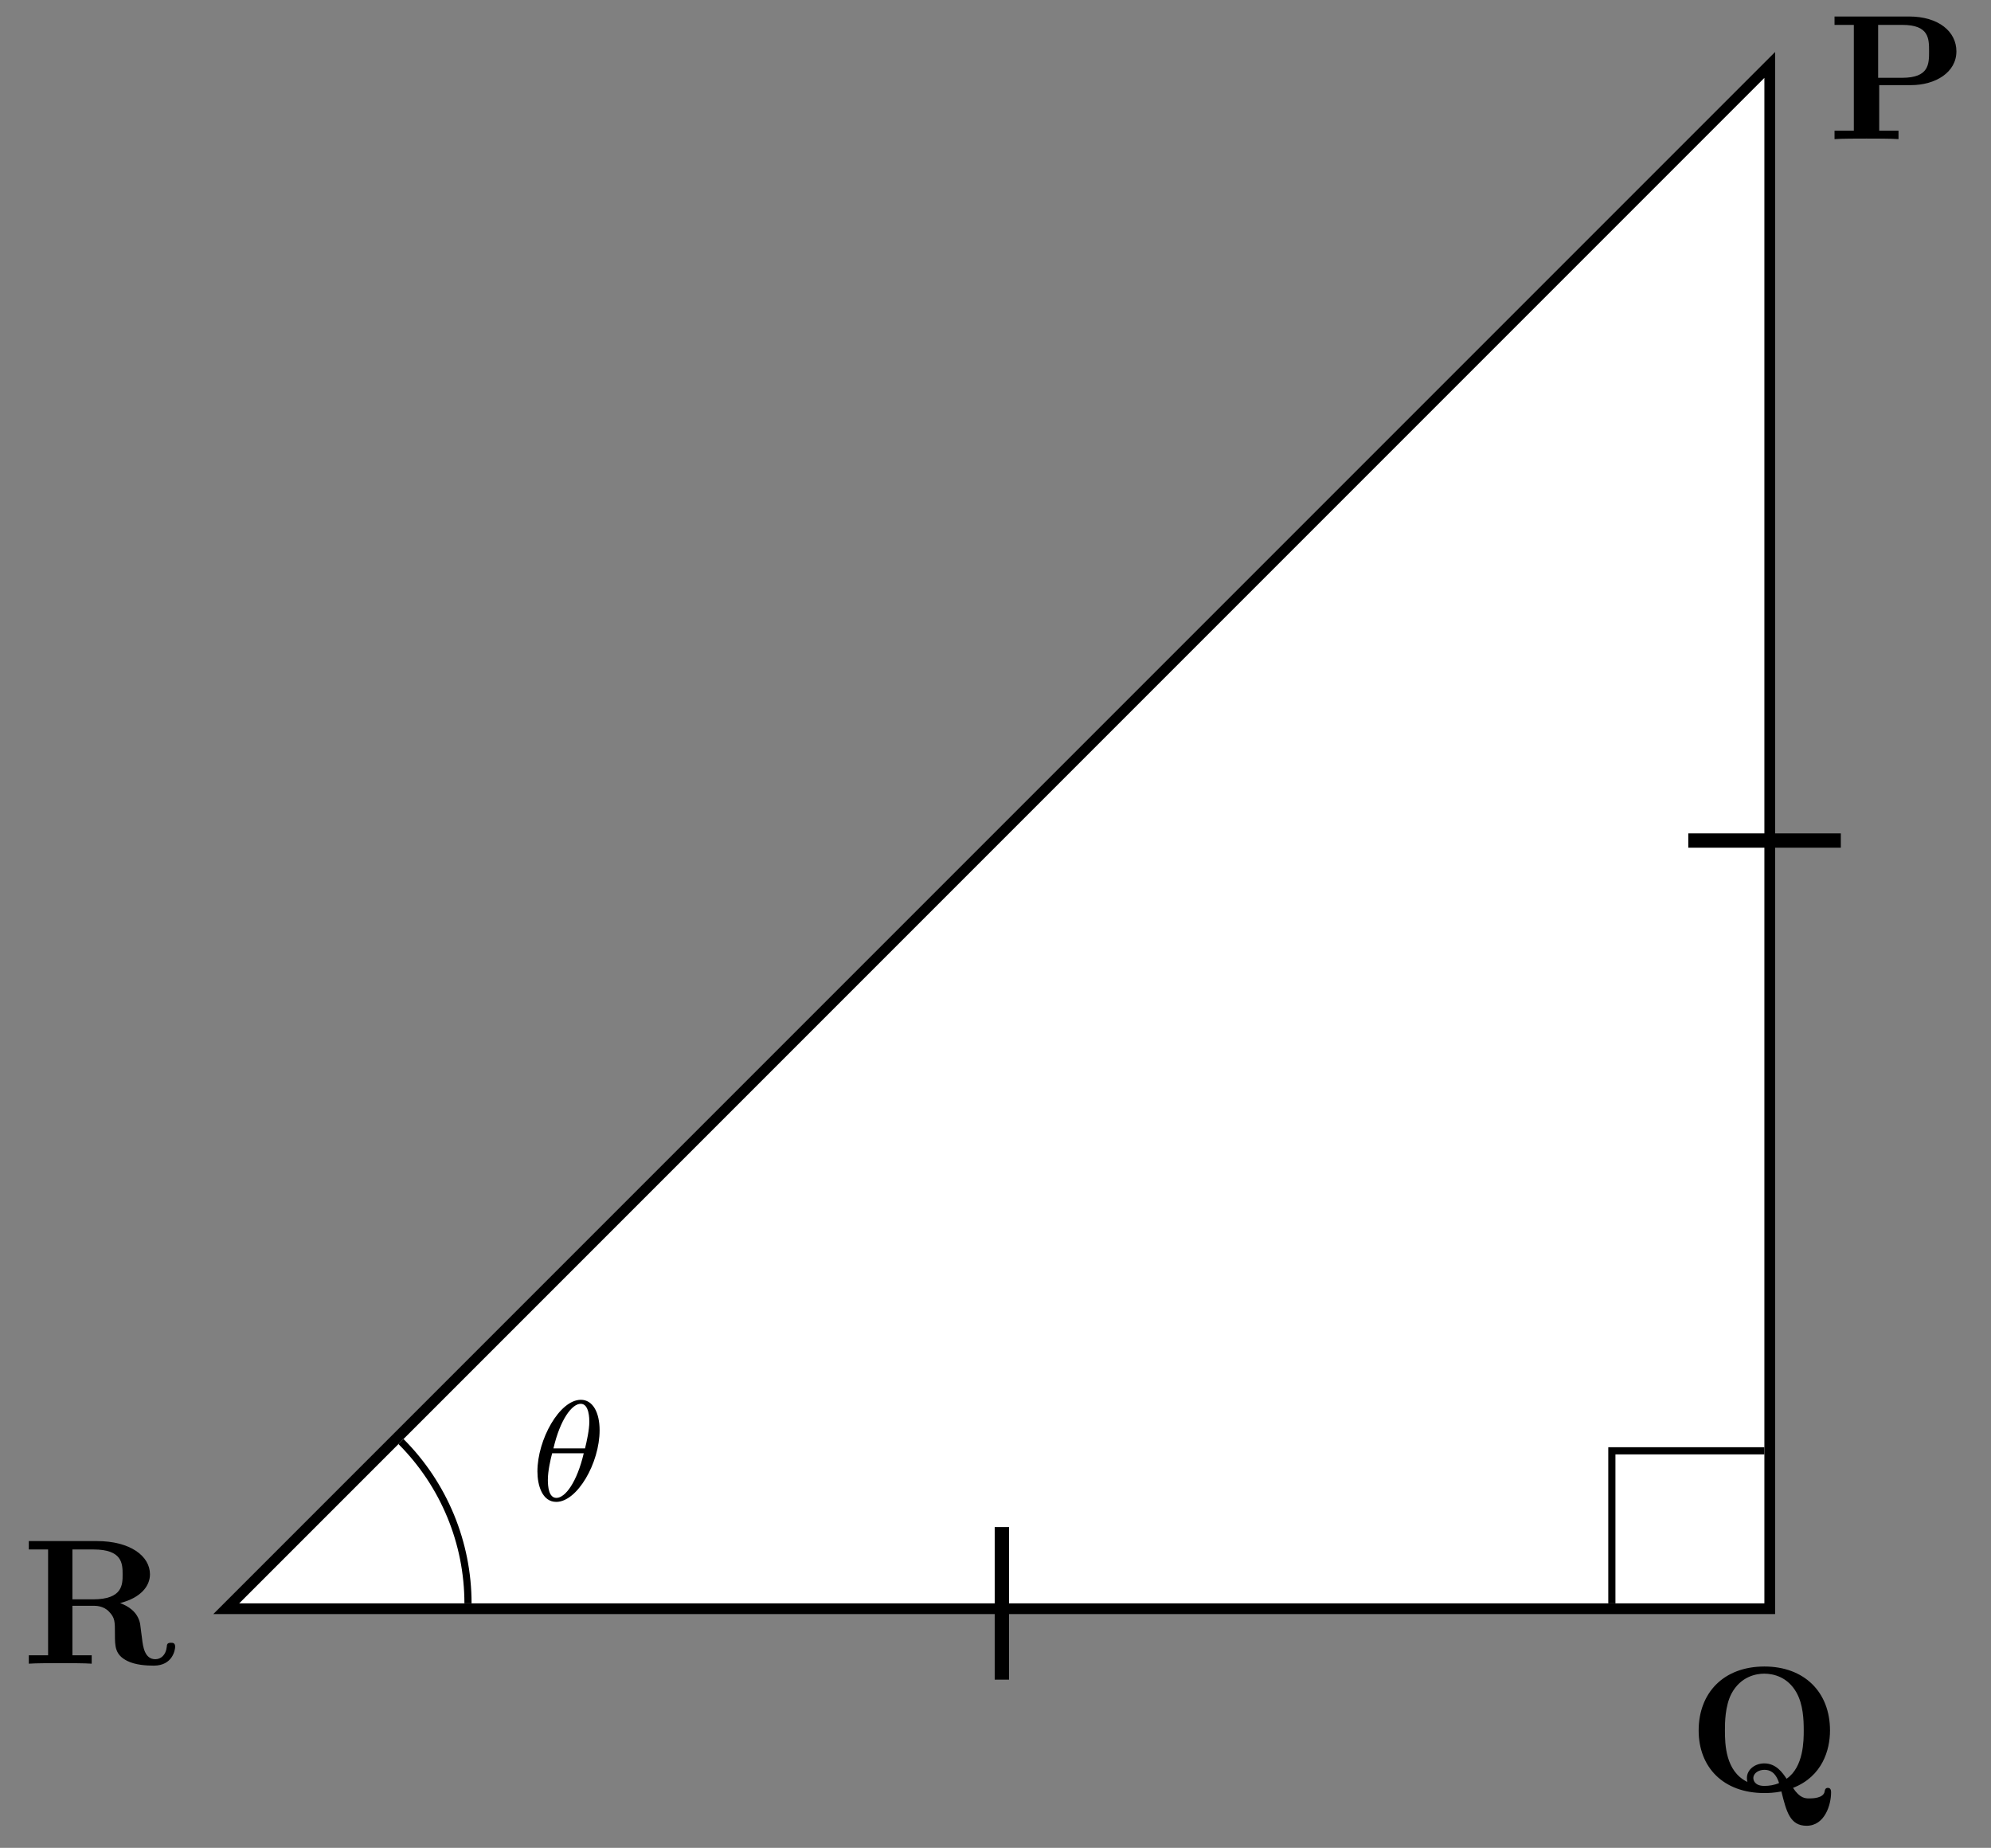 <svg xmlns="http://www.w3.org/2000/svg" xmlns:xlink="http://www.w3.org/1999/xlink" xmlns:inkscape="http://www.inkscape.org/namespaces/inkscape" version="1.1" width="111" height="103" viewBox="0 0 111 103">
<rect x="0" y="0" width="111" height="103" fill="#808080" stroke="none"/>
<defs>
<path id="font_1_1" d="M.479 .491C.479 .616 .431 .704 .348 .704 .199 .704 .044 .426 .044 .203 .044 .107 .077-.01 .176-.01 .322-.01 .479 .261 .479 .491M.156 .364C.203 .566 .285 .676 .347 .676 .407 .676 .407 .569 .407 .55 .407 .494 .389 .413 .377 .364H.156M.368 .33C.321 .129 .239 .018 .177 .018 .123 .018 .117 .098 .117 .144 .117 .207 .136 .288 .147 .33H.368Z"/>
<path id="font_2_95" d="M.858 .095C.858 .117 .844 .117 .834 .117 .813 .117 .812 .107 .811 .094 .806 .047 .777 .025 .747 .025 .687 .025 .678 .096 .673 .138 .671 .149 .663 .218 .662 .223 .648 .292 .593 .323 .55 .339 .666 .369 .717 .434 .717 .5 .717 .602 .607 .686 .419 .686H.039V.639H.147V.047H.039V0C.075 .003 .173 .003 .215 .003 .257 .003 .355 .003 .391 0V.047H.283V.324H.4C.414 .324 .458 .324 .489 .29 .521 .256 .521 .237 .521 .164 .521 .098 .521 .049 .591 .015 .635-.007 .697-.011 .738-.011 .845-.011 .858 .079 .858 .095M.564 .499C.564 .443 .564 .36 .399 .36H.283V.639H.401C.562 .639 .564 .56 .564 .499Z"/>
<path id="font_2_83" d="M.721 .491C.721 .601 .622 .686 .456 .686H.039V.639H.147V.047H.039V0C.077 .003 .175 .003 .218 .003 .261 .003 .359 .003 .397 0V.047H.289V.302H.466C.605 .302 .721 .374 .721 .491M.568 .491C.568 .42 .568 .343 .417 .343H.283V.639H.418C.568 .639 .568 .563 .568 .491Z"/>
<path id="font_2_90" d="M.805-.008C.805-0 .805 .018 .787 .018 .772 .018 .77 .005 .769-.002 .763-.04 .701-.041 .684-.041 .661-.041 .631-.041 .592 .018 .756 .082 .799 .23 .799 .339 .799 .555 .654 .697 .432 .697 .203 .697 .064 .549 .064 .339 .064 .135 .2-.011 .432-.011 .454-.011 .487-.01 .527-.002 .555-.115 .575-.194 .668-.194 .77-.194 .805-.076 .805-.008V-.008M.652 .34C.652 .284 .652 .135 .556 .069 .534 .102 .498 .155 .431 .155 .38 .155 .334 .121 .334 .073 .334 .067 .335 .056 .337 .051 .214 .11 .211 .262 .211 .34 .211 .38 .211 .475 .248 .546 .3 .642 .386 .657 .431 .657 .485 .657 .563 .637 .611 .552 .649 .485 .652 .399 .652 .34M.514 .045C.489 .034 .459 .029 .432 .029 .377 .029 .37 .061 .37 .073 .37 .1 .399 .119 .432 .119 .46 .119 .494 .108 .514 .045Z"/>
</defs>
<path transform="matrix(1,0,0,-1,13.335,89.372)" stroke-width="1.196" stroke-linecap="butt" stroke-miterlimit="10" stroke-linejoin="miter" fill="none" stroke="#000000" d="M0 0H85.031V85.031Z"/>
<path transform="matrix(1,0,0,-1,13.335,89.372)" d="M0 0H85.031V85.031Z" fill="#ffffff"/>
<path transform="matrix(1,0,0,-1,13.335,89.372)" stroke-width=".399" stroke-linecap="butt" stroke-miterlimit="10" stroke-linejoin="miter" fill="none" stroke="#000000" d="M76.527 0V8.504H85.031"/>
<path transform="matrix(1,0,0,-1,13.335,89.372)" stroke-width=".399" stroke-linecap="butt" stroke-miterlimit="10" stroke-linejoin="miter" fill="none" stroke="#000000" d="M12.756 0C12.756 3.382 11.412 6.628 9.02 9.02"/>
<use data-text="&#x03b8;" xlink:href="#font_1_1" transform="matrix(7.97,0,0,-7.97,29.611,83.636)"/>
<use data-text="R" xlink:href="#font_2_95" transform="matrix(9.963,0,0,-9.963,1.217,92.734)"/>
<use data-text="P" xlink:href="#font_2_83" transform="matrix(9.963,0,0,-9.963,101.888,7.754)"/>
<use data-text="Q" xlink:href="#font_2_90" transform="matrix(9.963,0,0,-9.963,94.064,99.836)"/>
<path transform="matrix(1,0,0,-1,13.335,89.372)" stroke-width=".797" stroke-linecap="butt" stroke-miterlimit="10" stroke-linejoin="miter" fill="none" stroke="#000000" d="M80.788 42.52H89.293"/>
<path transform="matrix(1,0,0,-1,13.335,89.372)" stroke-width=".797" stroke-linecap="butt" stroke-miterlimit="10" stroke-linejoin="miter" fill="none" stroke="#000000" d="M42.52 4.252V-4.252"/>
</svg>
